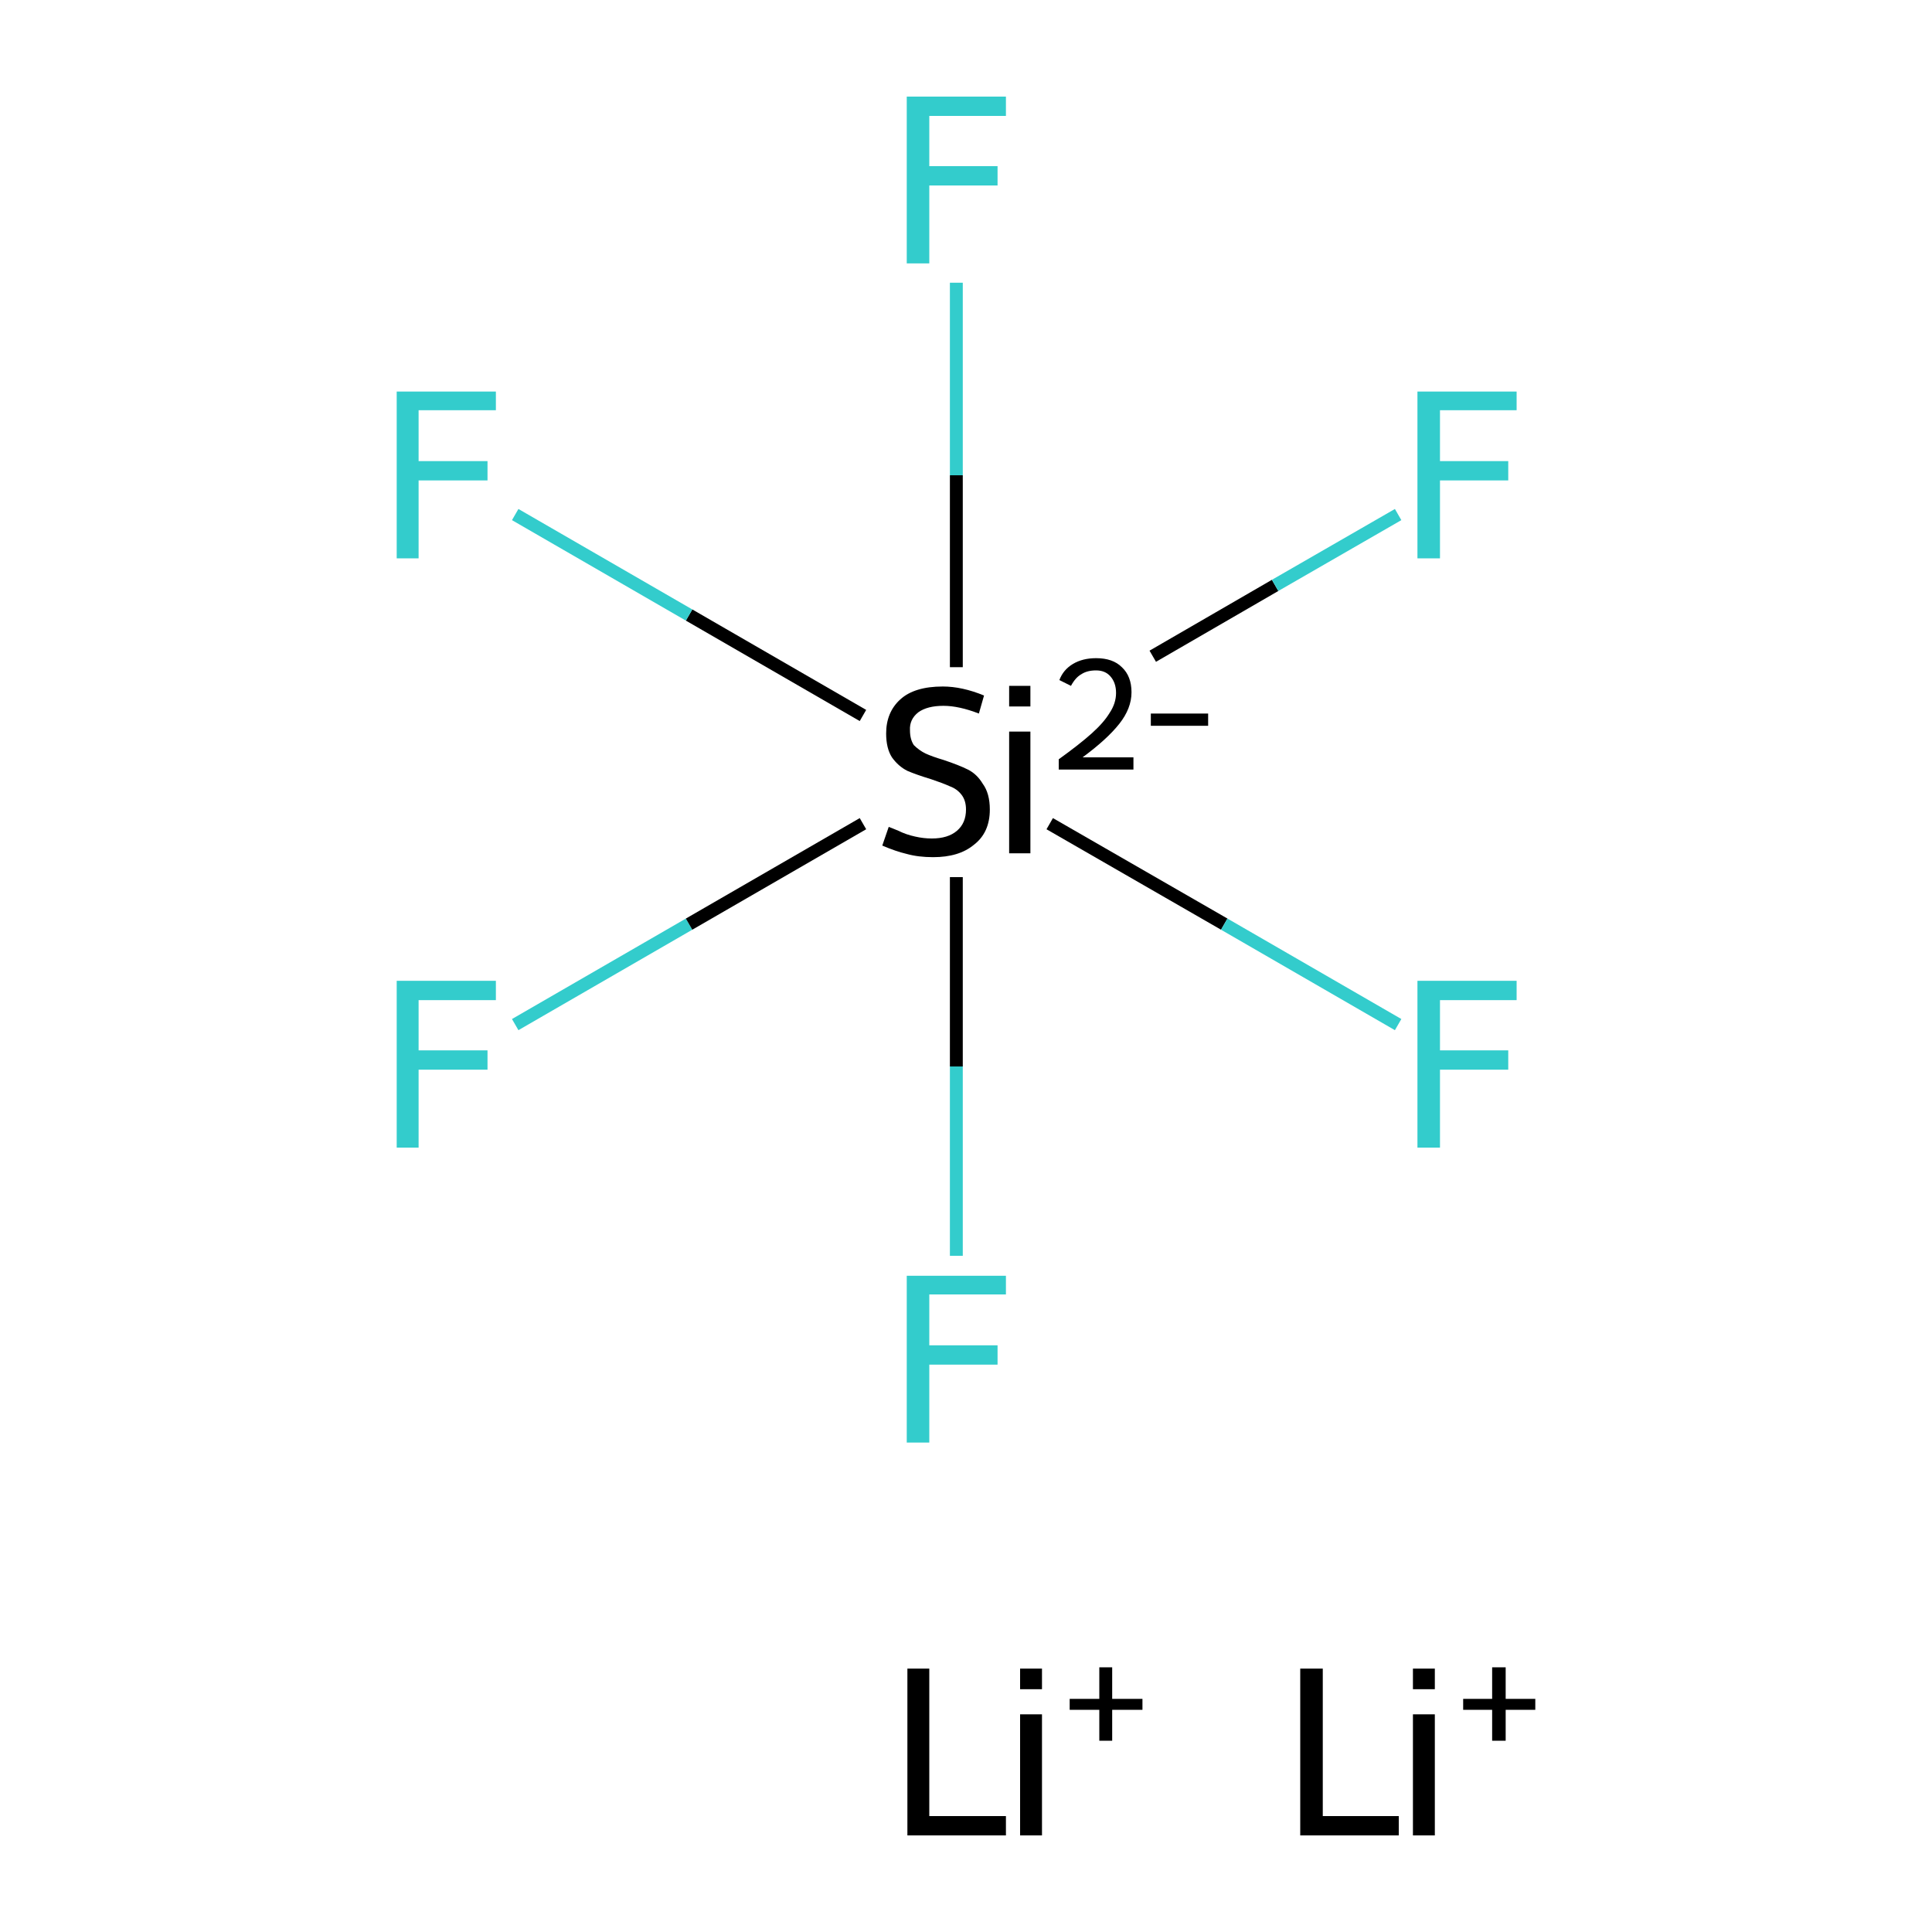 <?xml version='1.0' encoding='iso-8859-1'?>
<svg version='1.1' baseProfile='full'
              xmlns='http://www.w3.org/2000/svg'
                      xmlns:rdkit='http://www.rdkit.org/xml'
                      xmlns:xlink='http://www.w3.org/1999/xlink'
                  xml:space='preserve'
width='300px' height='300px' viewBox='0 0 300 300'>
<!-- END OF HEADER -->
<rect style='opacity:1.0;fill:#FFFFFF;stroke:none' width='300.0' height='300.0' x='0.0' y='0.0'> </rect>
<path class='bond-0 atom-2 atom-3' d='M 80.0,159.1 L 107.0,143.5' style='fill:none;fill-rule:evenodd;stroke:#33CCCC;stroke-width:2.0px;stroke-linecap:butt;stroke-linejoin:miter;stroke-opacity:1' />
<path class='bond-0 atom-2 atom-3' d='M 107.0,143.5 L 134.0,127.9' style='fill:none;fill-rule:evenodd;stroke:#000000;stroke-width:2.0px;stroke-linecap:butt;stroke-linejoin:miter;stroke-opacity:1' />
<path class='bond-1 atom-3 atom-4' d='M 148.5,136.2 L 148.5,165.6' style='fill:none;fill-rule:evenodd;stroke:#000000;stroke-width:2.0px;stroke-linecap:butt;stroke-linejoin:miter;stroke-opacity:1' />
<path class='bond-1 atom-3 atom-4' d='M 148.5,165.6 L 148.5,195.0' style='fill:none;fill-rule:evenodd;stroke:#33CCCC;stroke-width:2.0px;stroke-linecap:butt;stroke-linejoin:miter;stroke-opacity:1' />
<path class='bond-2 atom-3 atom-5' d='M 163.0,127.9 L 190.1,143.5' style='fill:none;fill-rule:evenodd;stroke:#000000;stroke-width:2.0px;stroke-linecap:butt;stroke-linejoin:miter;stroke-opacity:1' />
<path class='bond-2 atom-3 atom-5' d='M 190.1,143.5 L 217.1,159.1' style='fill:none;fill-rule:evenodd;stroke:#33CCCC;stroke-width:2.0px;stroke-linecap:butt;stroke-linejoin:miter;stroke-opacity:1' />
<path class='bond-3 atom-3 atom-6' d='M 148.5,103.6 L 148.5,73.8' style='fill:none;fill-rule:evenodd;stroke:#000000;stroke-width:2.0px;stroke-linecap:butt;stroke-linejoin:miter;stroke-opacity:1' />
<path class='bond-3 atom-3 atom-6' d='M 148.5,73.8 L 148.5,43.9' style='fill:none;fill-rule:evenodd;stroke:#33CCCC;stroke-width:2.0px;stroke-linecap:butt;stroke-linejoin:miter;stroke-opacity:1' />
<path class='bond-4 atom-3 atom-7' d='M 179.0,101.9 L 198.0,90.9' style='fill:none;fill-rule:evenodd;stroke:#000000;stroke-width:2.0px;stroke-linecap:butt;stroke-linejoin:miter;stroke-opacity:1' />
<path class='bond-4 atom-3 atom-7' d='M 198.0,90.9 L 217.1,79.9' style='fill:none;fill-rule:evenodd;stroke:#33CCCC;stroke-width:2.0px;stroke-linecap:butt;stroke-linejoin:miter;stroke-opacity:1' />
<path class='bond-5 atom-3 atom-8' d='M 134.0,111.1 L 107.0,95.5' style='fill:none;fill-rule:evenodd;stroke:#000000;stroke-width:2.0px;stroke-linecap:butt;stroke-linejoin:miter;stroke-opacity:1' />
<path class='bond-5 atom-3 atom-8' d='M 107.0,95.5 L 80.0,79.9' style='fill:none;fill-rule:evenodd;stroke:#33CCCC;stroke-width:2.0px;stroke-linecap:butt;stroke-linejoin:miter;stroke-opacity:1' />
<path class='atom-0' d='M 140.9 259.1
L 144.3 259.1
L 144.3 282.0
L 156.2 282.0
L 156.2 285.0
L 140.9 285.0
L 140.9 259.1
' fill='#000000'/>
<path class='atom-0' d='M 158.4 259.1
L 161.8 259.1
L 161.8 262.3
L 158.4 262.3
L 158.4 259.1
M 158.4 266.2
L 161.8 266.2
L 161.8 285.0
L 158.4 285.0
L 158.4 266.2
' fill='#000000'/>
<path class='atom-0' d='M 166.1 263.8
L 170.7 263.8
L 170.7 258.9
L 172.7 258.9
L 172.7 263.8
L 177.4 263.8
L 177.4 265.5
L 172.7 265.5
L 172.7 270.3
L 170.7 270.3
L 170.7 265.5
L 166.1 265.5
L 166.1 263.8
' fill='#000000'/>
<path class='atom-1' d='M 201.9 259.1
L 205.4 259.1
L 205.4 282.0
L 217.2 282.0
L 217.2 285.0
L 201.9 285.0
L 201.9 259.1
' fill='#000000'/>
<path class='atom-1' d='M 219.4 259.1
L 222.8 259.1
L 222.8 262.3
L 219.4 262.3
L 219.4 259.1
M 219.4 266.2
L 222.8 266.2
L 222.8 285.0
L 219.4 285.0
L 219.4 266.2
' fill='#000000'/>
<path class='atom-1' d='M 227.2 263.8
L 231.7 263.8
L 231.7 258.9
L 233.8 258.9
L 233.8 263.8
L 238.4 263.8
L 238.4 265.5
L 233.8 265.5
L 233.8 270.3
L 231.7 270.3
L 231.7 265.5
L 227.2 265.5
L 227.2 263.8
' fill='#000000'/>
<path class='atom-2' d='M 61.6 152.3
L 77.0 152.3
L 77.0 155.3
L 65.0 155.3
L 65.0 163.1
L 75.7 163.1
L 75.7 166.1
L 65.0 166.1
L 65.0 178.2
L 61.6 178.2
L 61.6 152.3
' fill='#33CCCC'/>
<path class='atom-3' d='M 138.0 128.4
Q 138.3 128.5, 139.5 129.0
Q 140.7 129.6, 142.1 129.9
Q 143.4 130.2, 144.7 130.2
Q 147.2 130.2, 148.6 129.0
Q 150.0 127.8, 150.0 125.7
Q 150.0 124.3, 149.3 123.4
Q 148.6 122.5, 147.5 122.1
Q 146.4 121.6, 144.6 121.0
Q 142.3 120.3, 140.9 119.7
Q 139.5 119.0, 138.5 117.6
Q 137.6 116.2, 137.6 113.9
Q 137.6 110.6, 139.8 108.6
Q 142.0 106.6, 146.4 106.6
Q 149.4 106.6, 152.8 108.0
L 152.0 110.8
Q 148.9 109.6, 146.5 109.6
Q 144.0 109.6, 142.6 110.6
Q 141.2 111.7, 141.3 113.4
Q 141.3 114.8, 141.9 115.7
Q 142.7 116.5, 143.7 117.0
Q 144.8 117.5, 146.5 118.0
Q 148.9 118.8, 150.3 119.5
Q 151.7 120.2, 152.6 121.7
Q 153.7 123.2, 153.7 125.7
Q 153.7 129.3, 151.2 131.2
Q 148.9 133.1, 144.9 133.1
Q 142.6 133.1, 140.8 132.6
Q 139.1 132.2, 137.0 131.3
L 138.0 128.4
' fill='#000000'/>
<path class='atom-3' d='M 156.7 106.5
L 160.0 106.5
L 160.0 109.7
L 156.7 109.7
L 156.7 106.5
M 156.7 113.6
L 160.0 113.6
L 160.0 132.5
L 156.7 132.5
L 156.7 113.6
' fill='#000000'/>
<path class='atom-3' d='M 164.5 105.6
Q 165.1 104.0, 166.6 103.1
Q 168.1 102.2, 170.2 102.2
Q 172.8 102.2, 174.2 103.6
Q 175.7 105.0, 175.7 107.5
Q 175.7 110.0, 173.8 112.4
Q 171.9 114.8, 168.1 117.6
L 176.0 117.6
L 176.0 119.5
L 164.4 119.5
L 164.4 117.9
Q 167.6 115.6, 169.5 113.9
Q 171.4 112.2, 172.3 110.7
Q 173.3 109.2, 173.3 107.6
Q 173.3 106.0, 172.4 105.0
Q 171.6 104.1, 170.2 104.1
Q 168.8 104.1, 167.9 104.7
Q 167.0 105.2, 166.3 106.5
L 164.5 105.6
' fill='#000000'/>
<path class='atom-3' d='M 178.7 110.8
L 187.6 110.8
L 187.6 112.7
L 178.7 112.7
L 178.7 110.8
' fill='#000000'/>
<path class='atom-4' d='M 140.8 198.1
L 156.2 198.1
L 156.2 201.0
L 144.3 201.0
L 144.3 208.9
L 154.9 208.9
L 154.9 211.9
L 144.3 211.9
L 144.3 224.0
L 140.8 224.0
L 140.8 198.1
' fill='#33CCCC'/>
<path class='atom-5' d='M 220.1 152.3
L 235.5 152.3
L 235.5 155.3
L 223.6 155.3
L 223.6 163.1
L 234.2 163.1
L 234.2 166.1
L 223.6 166.1
L 223.6 178.2
L 220.1 178.2
L 220.1 152.3
' fill='#33CCCC'/>
<path class='atom-6' d='M 140.8 15.0
L 156.2 15.0
L 156.2 18.0
L 144.3 18.0
L 144.3 25.8
L 154.9 25.8
L 154.9 28.8
L 144.3 28.8
L 144.3 40.9
L 140.8 40.9
L 140.8 15.0
' fill='#33CCCC'/>
<path class='atom-7' d='M 220.1 60.8
L 235.5 60.8
L 235.5 63.7
L 223.6 63.7
L 223.6 71.6
L 234.2 71.6
L 234.2 74.6
L 223.6 74.6
L 223.6 86.7
L 220.1 86.7
L 220.1 60.8
' fill='#33CCCC'/>
<path class='atom-8' d='M 61.6 60.8
L 77.0 60.8
L 77.0 63.7
L 65.0 63.7
L 65.0 71.6
L 75.7 71.6
L 75.7 74.6
L 65.0 74.6
L 65.0 86.7
L 61.6 86.7
L 61.6 60.8
' fill='#33CCCC'/>
</svg>
